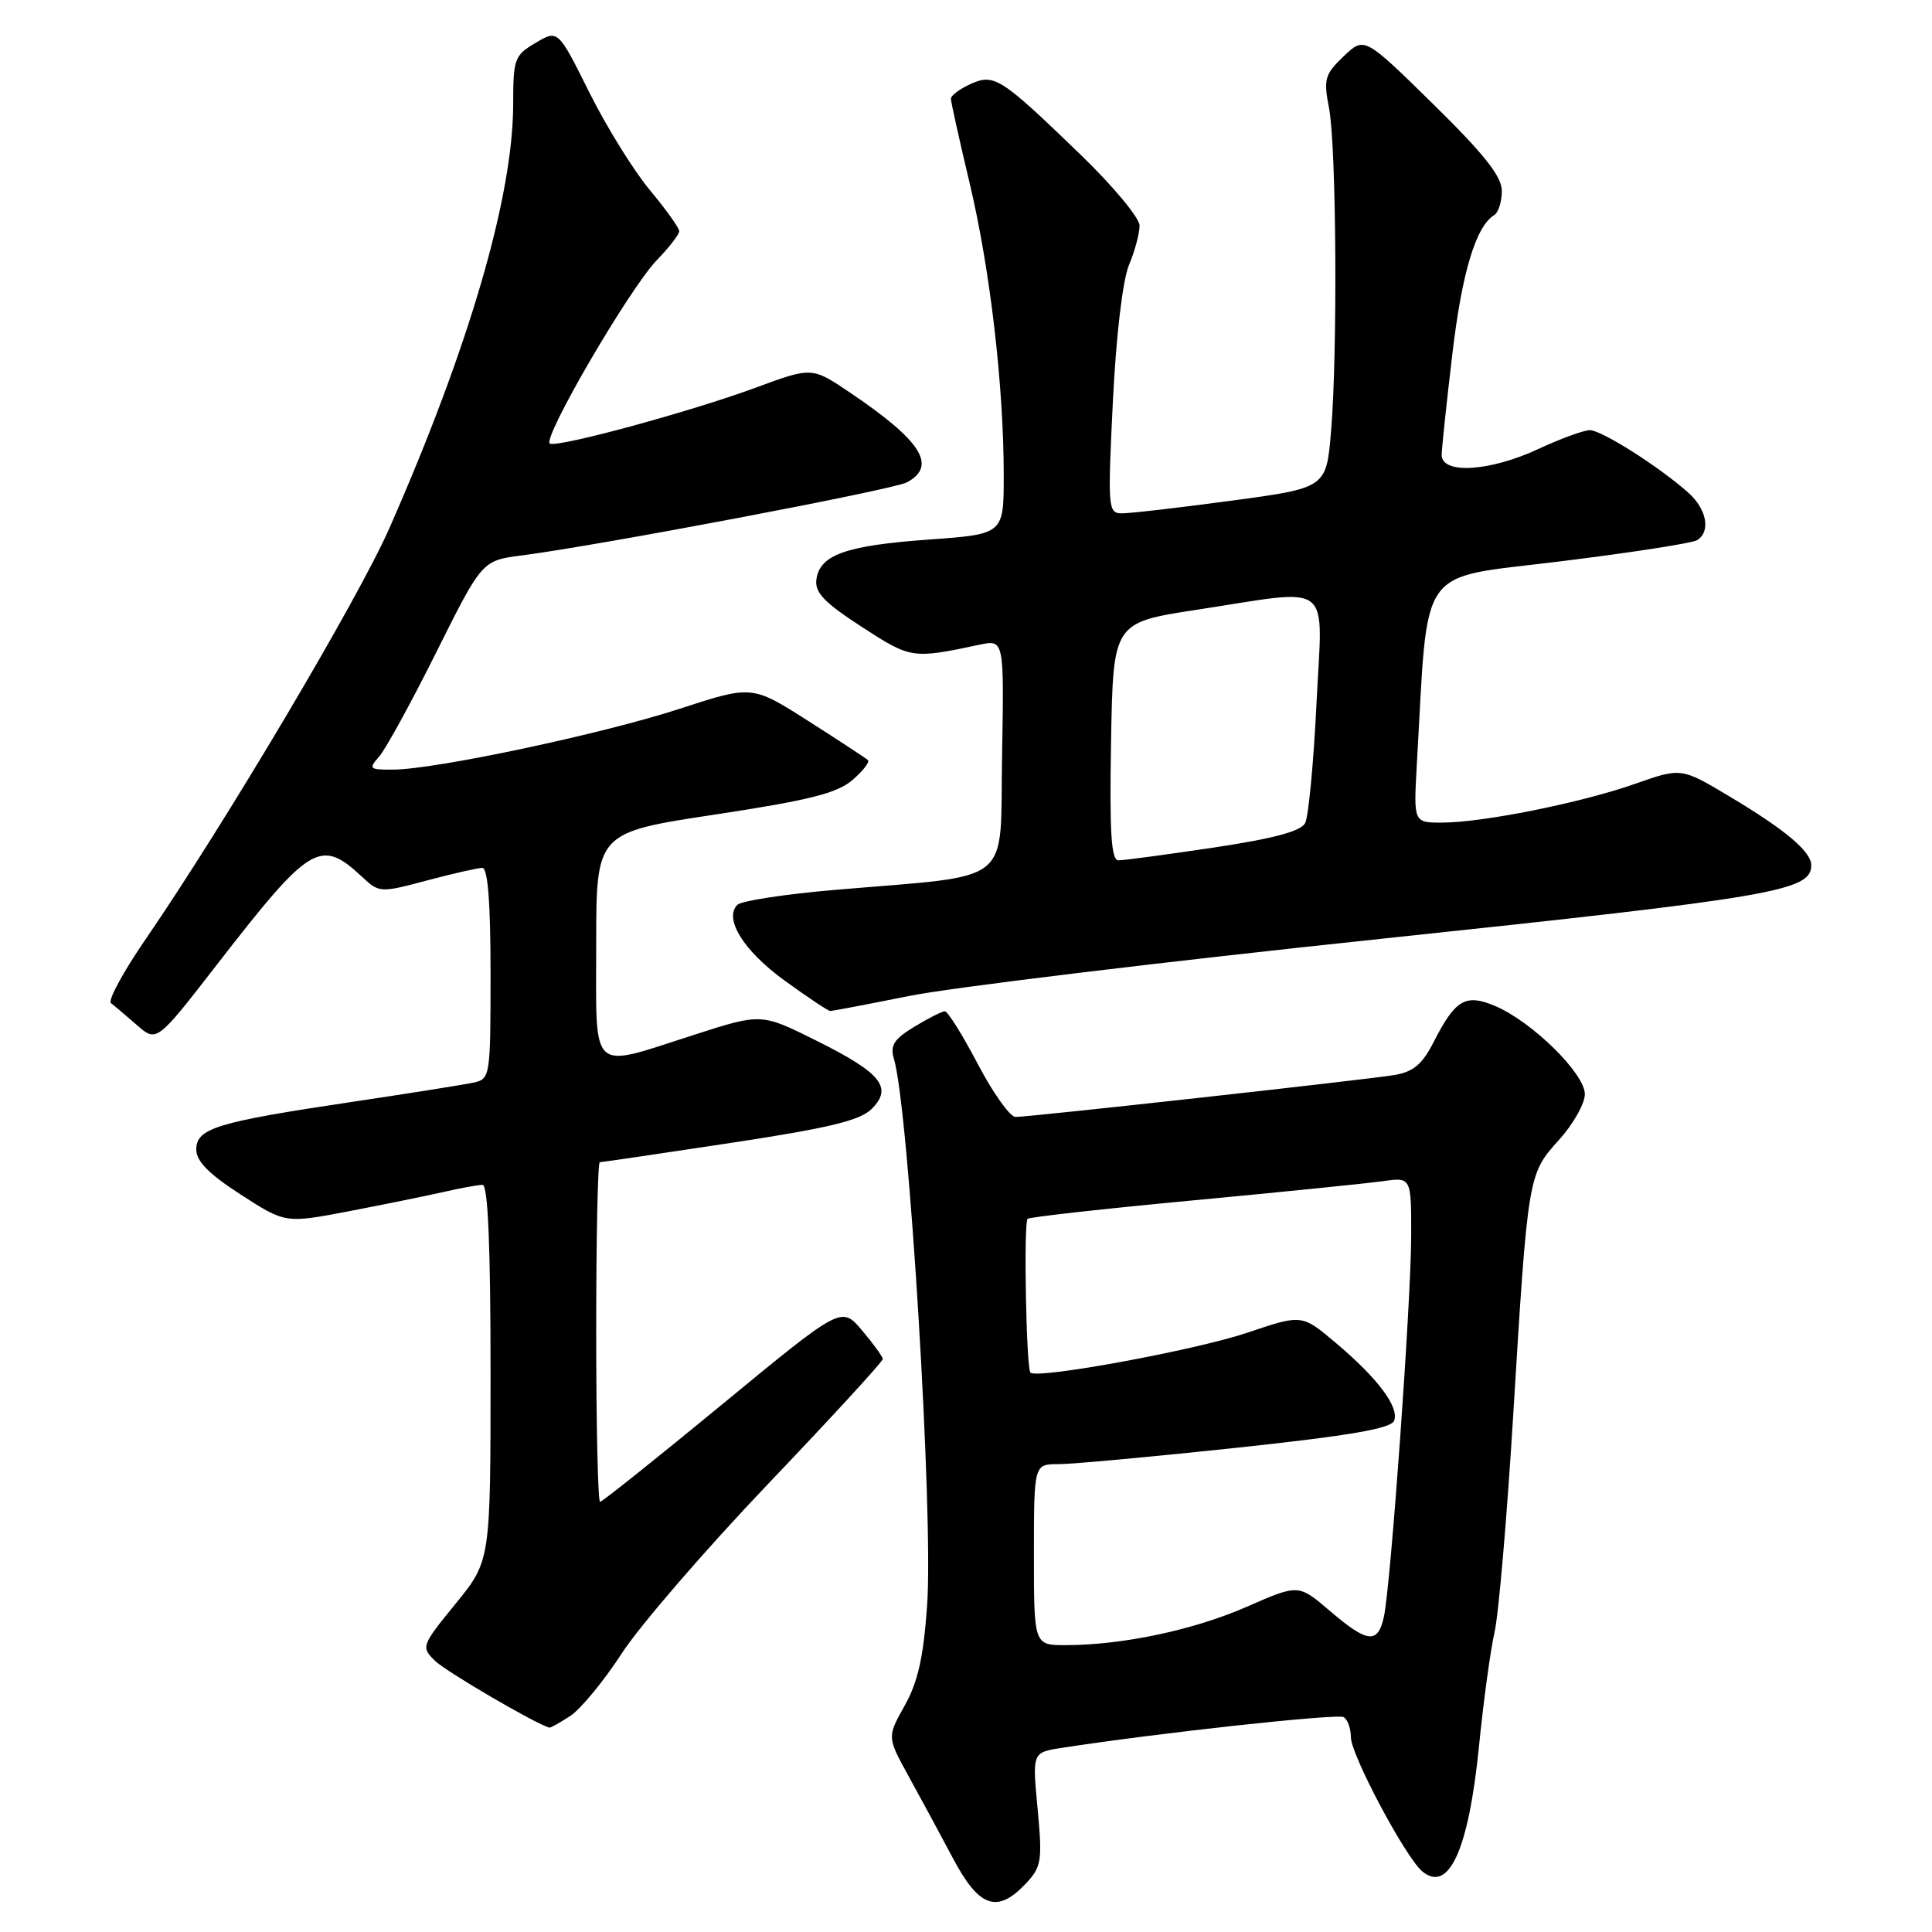 <?xml version="1.0" encoding="UTF-8" standalone="no"?>
<!DOCTYPE svg PUBLIC "-//W3C//DTD SVG 1.1//EN" "http://www.w3.org/Graphics/SVG/1.1/DTD/svg11.dtd" >
<svg xmlns="http://www.w3.org/2000/svg" xmlns:xlink="http://www.w3.org/1999/xlink" version="1.1" viewBox="0 0 256 256">
 <g >
 <path fill="currentColor"
d=" M 135.92 249.59 C 138.01 247.36 138.13 246.60 137.49 239.69 C 136.78 232.21 136.78 232.21 140.64 231.61 C 153.33 229.64 177.24 227.03 178.05 227.53 C 178.57 227.85 179.00 229.05 179.00 230.19 C 179.00 232.52 186.24 246.12 188.46 247.97 C 191.98 250.89 194.60 245.10 195.97 231.42 C 196.57 225.41 197.50 218.61 198.03 216.30 C 198.57 213.99 199.67 201.17 200.49 187.80 C 202.46 155.60 202.46 155.60 206.57 151.05 C 208.46 148.96 210.00 146.23 210.00 144.98 C 210.00 142.26 203.04 135.41 198.16 133.32 C 194.19 131.63 192.85 132.41 189.93 138.14 C 188.45 141.04 187.26 142.03 184.75 142.45 C 180.92 143.08 136.48 148.00 134.56 148.00 C 133.84 148.00 131.59 144.85 129.57 141.00 C 127.55 137.15 125.58 134.00 125.20 134.00 C 124.81 134.01 122.99 134.93 121.15 136.05 C 118.45 137.69 117.92 138.53 118.45 140.30 C 120.42 146.88 123.70 200.71 122.85 212.68 C 122.37 219.59 121.63 222.88 119.87 226.01 C 117.54 230.17 117.54 230.17 120.38 235.33 C 121.95 238.17 124.60 243.09 126.28 246.25 C 129.74 252.77 132.14 253.60 135.92 249.59 Z  M 75.58 227.36 C 76.96 226.45 80.01 222.74 82.37 219.11 C 84.72 215.47 93.47 205.34 101.82 196.58 C 110.17 187.83 116.99 180.40 116.97 180.08 C 116.96 179.76 115.72 178.05 114.22 176.28 C 111.50 173.06 111.50 173.06 95.76 186.03 C 87.10 193.16 79.79 199.00 79.51 199.00 C 79.23 199.00 79.00 188.88 79.00 176.50 C 79.00 164.12 79.21 154.00 79.47 154.00 C 79.72 154.00 87.48 152.86 96.72 151.46 C 109.81 149.48 113.94 148.48 115.49 146.95 C 118.34 144.11 116.79 142.18 108.15 137.88 C 100.87 134.25 100.87 134.25 91.94 137.13 C 77.98 141.61 79.00 142.55 79.00 125.16 C 79.00 110.32 79.00 110.32 94.70 107.94 C 107.21 106.04 110.92 105.11 112.95 103.36 C 114.35 102.16 115.28 100.96 115.00 100.71 C 114.72 100.46 111.16 98.12 107.08 95.52 C 99.65 90.79 99.65 90.79 90.08 93.91 C 79.88 97.24 57.75 101.94 52.10 101.98 C 48.93 102.00 48.80 101.88 50.24 100.25 C 51.09 99.29 54.51 93.05 57.83 86.39 C 63.88 74.27 63.88 74.27 69.19 73.59 C 79.49 72.26 118.34 64.89 120.16 63.92 C 124.23 61.74 122.11 58.40 112.54 51.96 C 107.58 48.62 107.58 48.62 100.04 51.40 C 91.50 54.54 74.24 59.25 72.88 58.79 C 71.66 58.39 83.38 38.25 87.05 34.45 C 88.67 32.78 90.00 31.06 90.00 30.63 C 90.00 30.21 88.25 27.75 86.10 25.18 C 83.96 22.61 80.34 16.77 78.07 12.21 C 73.94 3.92 73.94 3.92 70.97 5.68 C 68.17 7.33 68.00 7.80 68.00 13.76 C 68.00 25.99 62.17 45.98 51.59 70.00 C 47.46 79.38 29.86 109.05 19.33 124.40 C 16.34 128.75 14.26 132.58 14.70 132.92 C 15.14 133.25 16.68 134.56 18.13 135.82 C 20.76 138.12 20.76 138.12 28.75 127.81 C 41.14 111.83 42.45 111.04 47.97 116.18 C 50.25 118.31 50.37 118.32 56.56 116.67 C 60.01 115.75 63.32 115.00 63.91 115.00 C 64.64 115.00 65.00 119.59 65.00 128.98 C 65.00 142.67 64.95 142.97 62.75 143.45 C 61.51 143.72 54.20 144.88 46.50 146.03 C 28.67 148.69 26.00 149.51 26.01 152.33 C 26.01 153.88 27.71 155.59 31.92 158.30 C 37.81 162.10 37.81 162.10 46.16 160.51 C 50.75 159.63 56.39 158.48 58.69 157.96 C 61.00 157.43 63.36 157.00 63.94 157.00 C 64.66 157.00 65.00 165.07 65.00 181.91 C 65.00 206.82 65.00 206.82 60.37 212.50 C 55.84 218.06 55.78 218.23 57.62 220.05 C 59.04 221.46 70.94 228.42 72.79 228.92 C 72.94 228.97 74.20 228.26 75.58 227.36 Z  M 120.47 131.97 C 125.95 130.86 154.07 127.45 182.97 124.40 C 235.19 118.88 240.00 118.06 240.00 114.65 C 240.00 112.83 236.57 109.95 229.13 105.51 C 222.77 101.71 222.77 101.71 216.63 103.87 C 209.46 106.39 196.44 109.00 191.06 109.00 C 187.30 109.00 187.30 109.00 187.74 101.25 C 189.29 74.35 187.58 76.77 206.62 74.40 C 216.03 73.24 224.25 71.97 224.87 71.58 C 226.70 70.45 226.17 67.50 223.75 65.32 C 219.98 61.93 212.23 57.00 210.67 57.00 C 209.86 57.00 206.79 58.12 203.85 59.49 C 197.38 62.50 190.98 62.88 191.03 60.25 C 191.05 59.29 191.69 53.26 192.45 46.86 C 193.73 36.05 195.56 30.01 197.99 28.50 C 198.55 28.16 199.00 26.72 199.00 25.31 C 199.00 23.38 196.70 20.47 189.89 13.78 C 180.78 4.84 180.78 4.84 178.03 7.47 C 175.54 9.85 175.36 10.49 176.10 14.30 C 177.08 19.36 177.25 46.74 176.37 57.17 C 175.74 64.65 175.74 64.65 163.12 66.35 C 156.18 67.28 149.65 68.04 148.62 68.02 C 146.82 68.00 146.77 67.28 147.46 53.25 C 147.89 44.48 148.76 37.13 149.59 35.13 C 150.37 33.27 151.00 30.92 151.00 29.90 C 151.00 28.88 147.49 24.65 143.19 20.50 C 132.56 10.23 131.74 9.71 128.57 11.15 C 127.16 11.79 126.00 12.66 126.00 13.08 C 126.00 13.50 127.11 18.49 128.46 24.17 C 131.19 35.61 133.00 51.10 133.00 63.00 C 133.00 70.78 133.00 70.78 123.12 71.49 C 112.11 72.28 108.65 73.50 108.18 76.75 C 107.93 78.50 109.17 79.80 114.18 83.06 C 120.72 87.30 120.87 87.32 129.78 85.43 C 133.05 84.74 133.05 84.74 132.78 100.11 C 132.46 117.65 134.72 115.84 110.58 117.92 C 104.02 118.48 98.23 119.37 97.71 119.89 C 95.87 121.73 98.55 126.02 104.00 129.96 C 107.03 132.15 109.72 133.95 110.00 133.96 C 110.28 133.97 114.98 133.07 120.47 131.97 Z  M 137.00 206.00 C 137.00 194.00 137.00 194.00 140.25 194.01 C 142.04 194.01 152.66 193.03 163.85 191.84 C 178.89 190.23 184.33 189.29 184.73 188.25 C 185.43 186.44 182.53 182.59 176.93 177.88 C 172.50 174.15 172.50 174.15 165.28 176.59 C 158.43 178.90 137.43 182.77 136.54 181.88 C 135.98 181.31 135.62 162.05 136.16 161.50 C 136.40 161.27 146.25 160.17 158.05 159.06 C 169.85 157.95 181.19 156.80 183.25 156.51 C 187.00 155.98 187.00 155.98 186.99 163.74 C 186.97 172.58 184.28 210.09 183.37 214.25 C 182.57 217.87 181.20 217.72 176.21 213.45 C 172.06 209.90 172.06 209.90 165.24 212.89 C 158.24 215.97 148.77 217.98 141.25 217.99 C 137.00 218.00 137.00 218.00 137.00 206.00 Z  M 147.22 98.25 C 147.50 82.50 147.50 82.50 158.50 80.81 C 176.94 77.99 175.25 76.68 174.44 93.25 C 174.06 101.09 173.38 108.20 172.94 109.06 C 172.38 110.15 168.77 111.11 160.80 112.31 C 154.57 113.24 148.90 114.00 148.21 114.00 C 147.24 114.00 147.01 110.39 147.22 98.25 Z "/>
</g>
</svg>